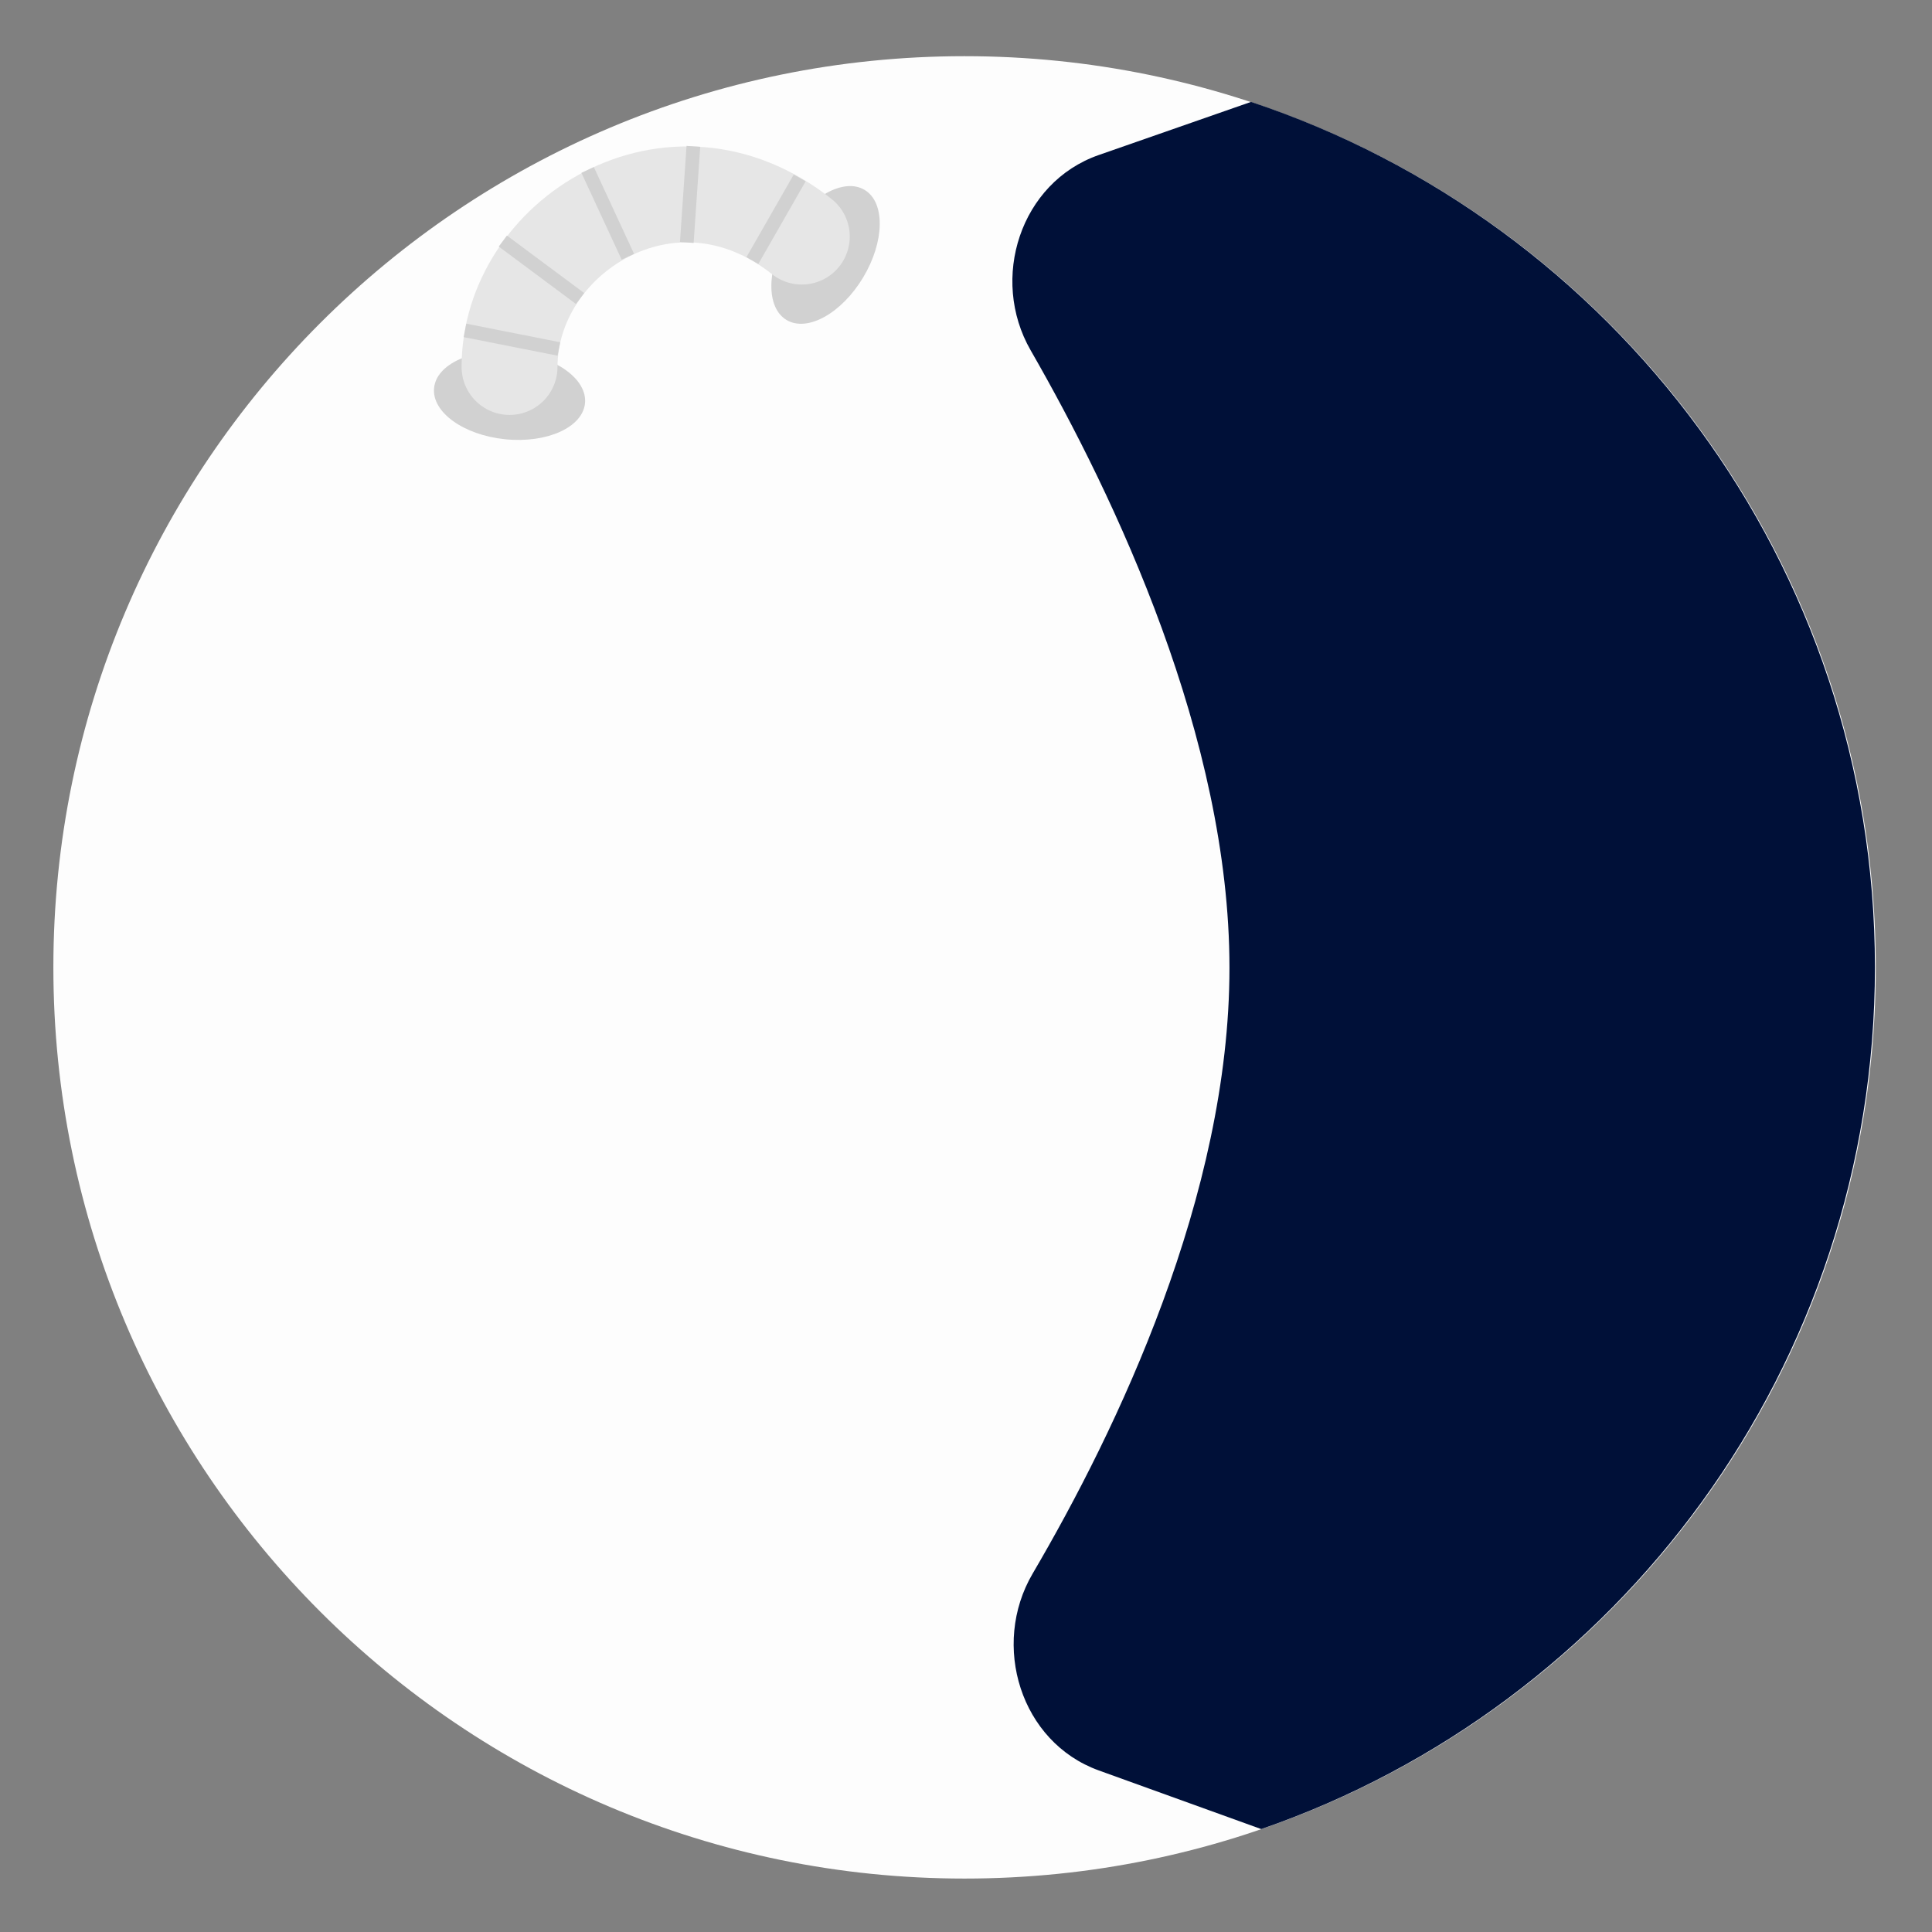 <svg width="141" height="141" viewBox="0 0 141 141" fill="none" xmlns="http://www.w3.org/2000/svg">
<rect x="0" y="0" width="141" height="141" fill="#808080" stroke="none"/>
<mask id="mask0" mask-type="alpha" maskUnits="userSpaceOnUse" x="0" y="0" width="141" height="141">
<rect x="0.395" y="0.6" width="140" height="140" fill="#7E2A2A"/>
</mask>
<g mask="url(#mask0)">
<path d="M70.397 137.1C107.124 137.1 136.896 107.327 136.895 70.6C136.894 33.873 107.12 4.1 70.393 4.1C33.666 4.1 3.894 33.873 3.895 70.6C3.896 107.327 33.67 137.1 70.397 137.1Z" fill="#FDFDFD"/>
<ellipse cx="60.25" cy="18.605" rx="5.536" ry="3.199" transform="rotate(120.988 60.25 18.605)" fill="#D1D1D1"/>
<ellipse cx="37.187" cy="28.875" rx="5.536" ry="3.199" transform="rotate(5.822 37.187 28.875)" fill="#D1D1D1"/>
<path d="M58.516 17.266C49 9.719 37.187 17.266 37.187 26.782" stroke="#E6E6E6" stroke-width="7" stroke-linecap="round"/>
<path d="M58.362 12.986L54.909 19.018M50.604 10.682L50.123 17.695M42.886 12.403L45.821 18.737M36.698 17.593L42.335 21.786M33.936 24.113L40.788 25.469" stroke="#D1D1D1"/>
<path fill-rule="evenodd" clip-rule="evenodd" d="M92.049 133.49L80.189 129.208C74.489 127.15 72.299 120.068 75.366 114.84C81.523 104.343 89.728 87.24 89.728 70.633C89.728 53.894 81.392 36.3 75.219 25.567C72.206 20.327 74.475 13.308 80.183 11.316L91.301 7.437C117.754 16.225 136.834 41.179 136.835 70.589C136.836 99.724 118.115 124.484 92.049 133.49Z" fill="#001038"/>
</g>
</svg>
